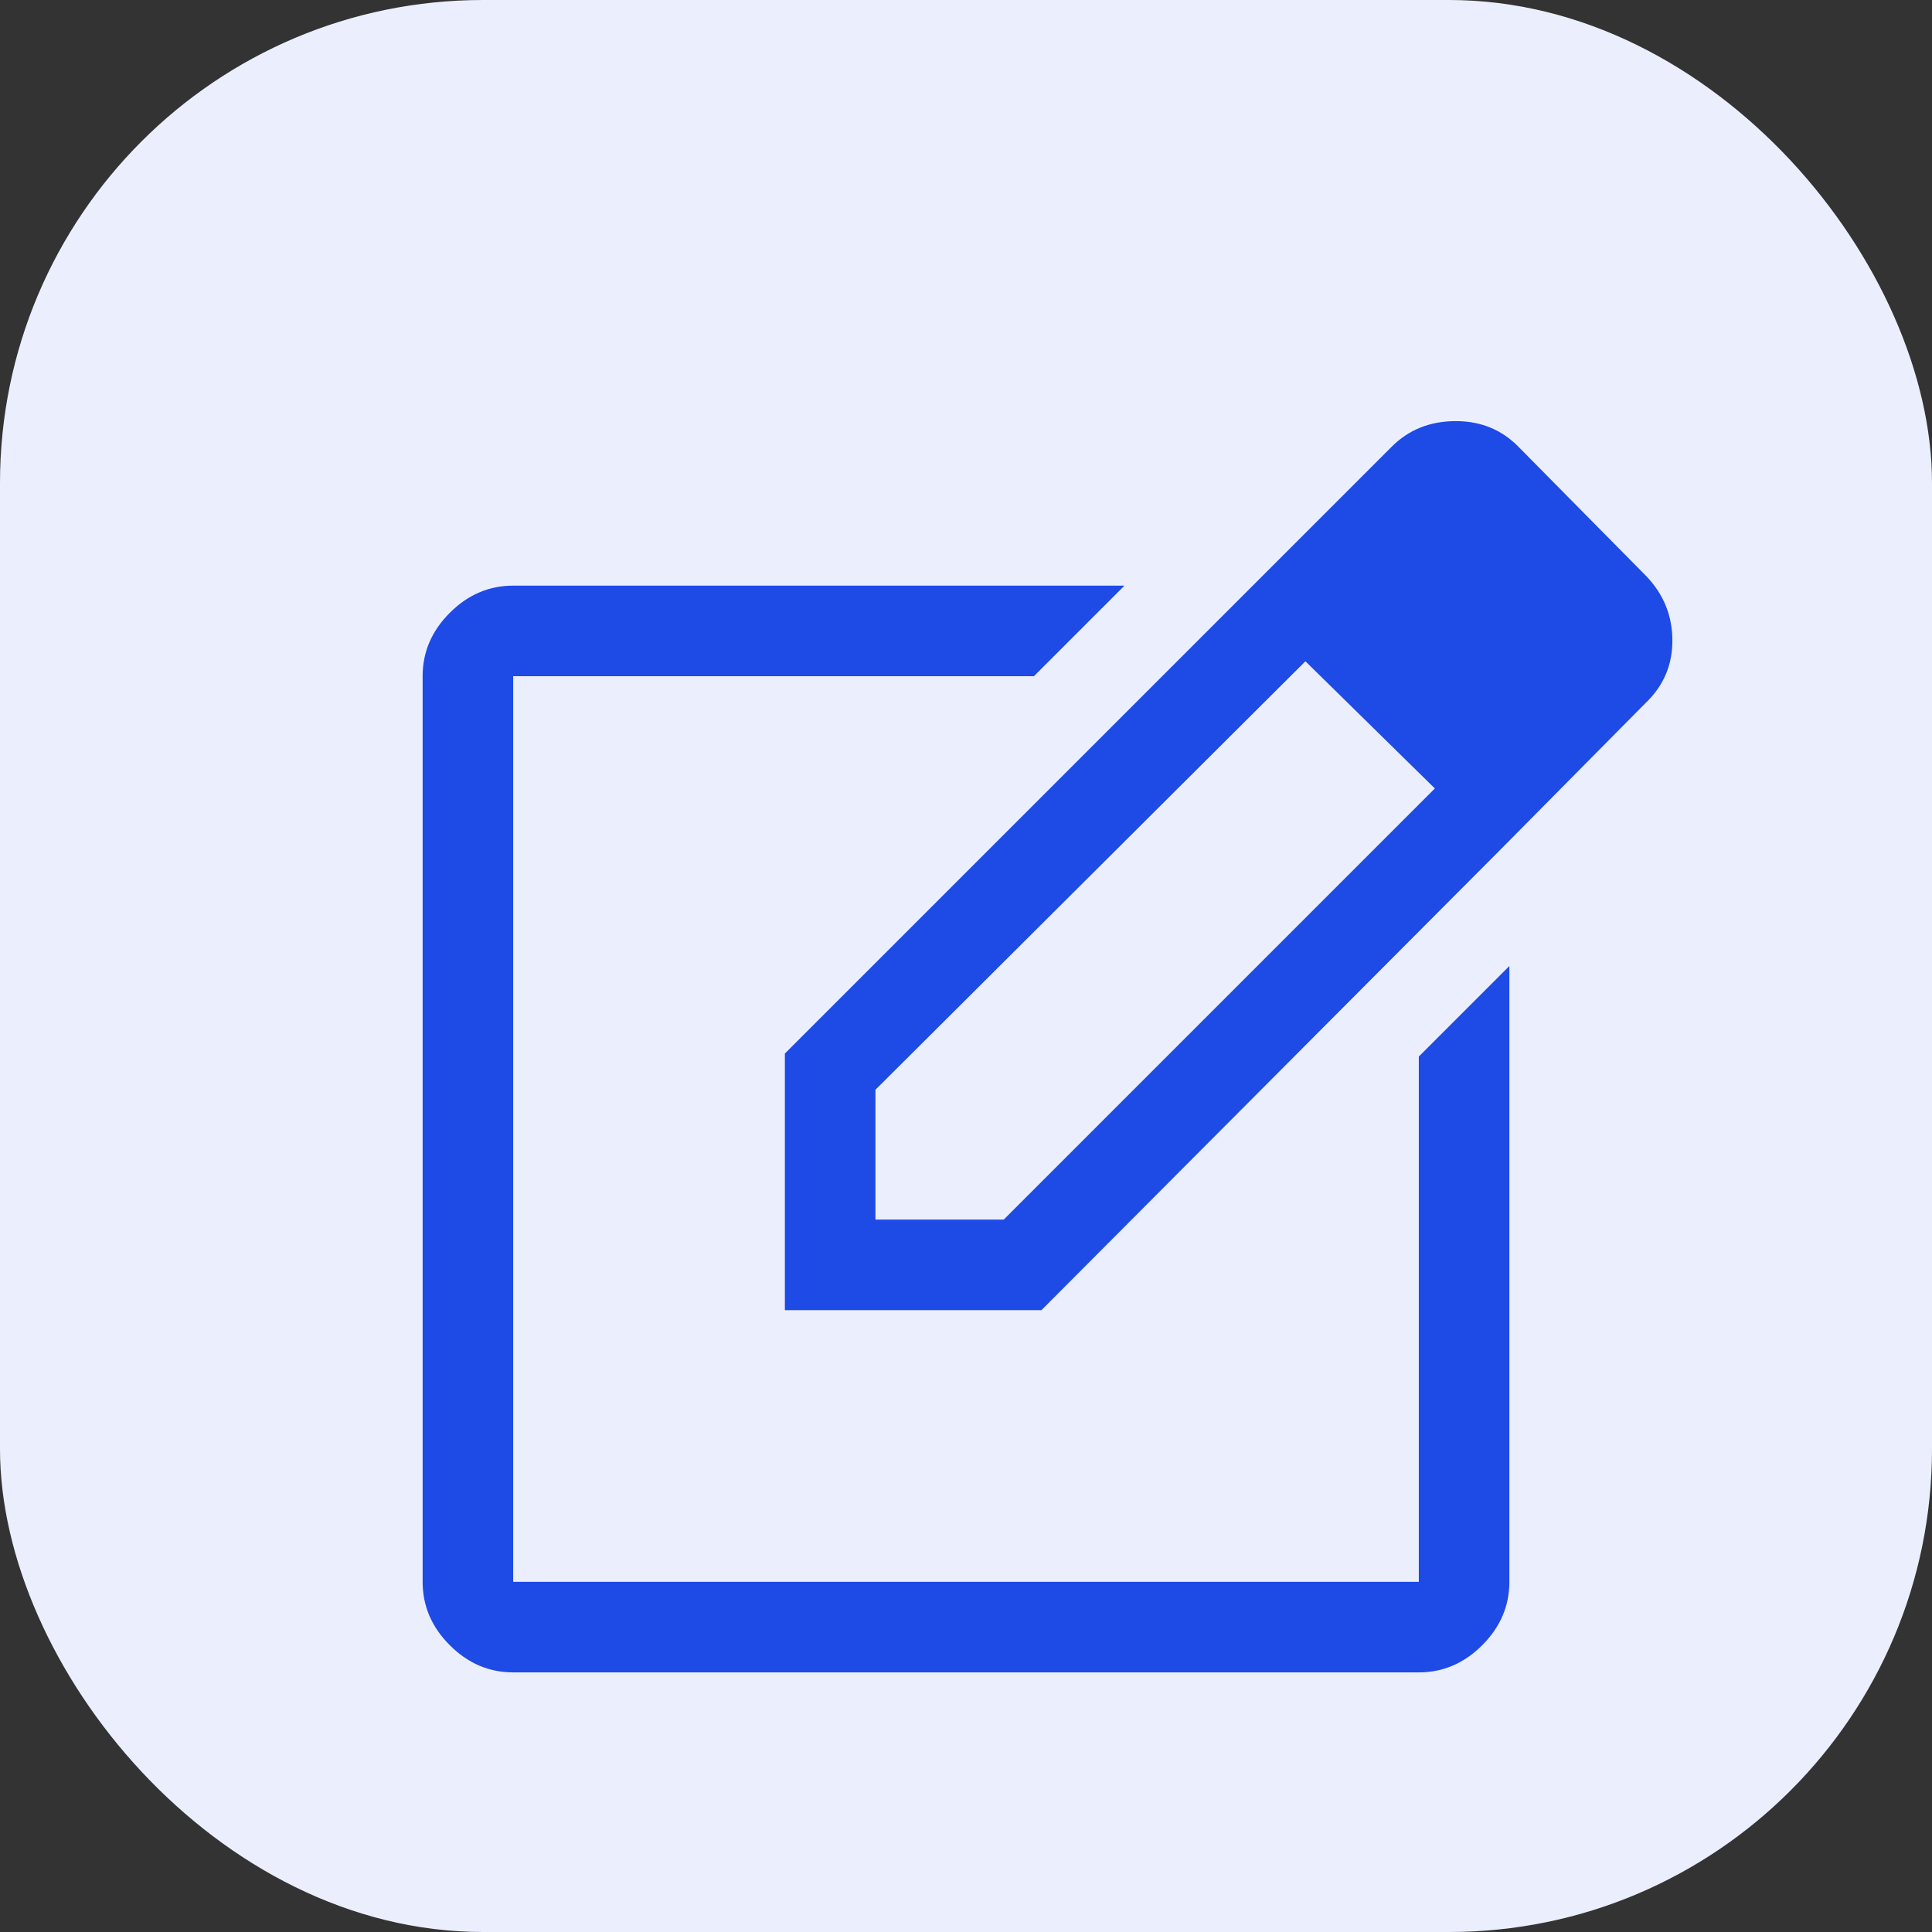 <svg width="32" height="32" viewBox="0 0 32 32" fill="none" xmlns="http://www.w3.org/2000/svg">
<rect x="0" y="0" width="32" height="32" fill="#333333" stroke="none"/>
<rect width="32" height="32" rx="8" fill="#EBEFFD"/>
<path d="M8.5 27.7C8.1 27.7 7.75 27.55 7.45 27.25C7.15 26.95 7 26.6 7 26.2V11.2C7 10.8 7.15 10.45 7.45 10.15C7.75 9.85 8.1 9.7 8.5 9.7H18.625L17.125 11.2H8.5V26.2H23.5V17.5L25 16V26.2C25 26.6 24.85 26.95 24.55 27.25C24.25 27.55 23.9 27.7 23.5 27.7H8.5ZM20.55 9.9L21.625 10.95L14.5 18.05V20.2H16.625L23.775 13.05L24.825 14.1L17.25 21.7H13V17.45L20.55 9.9ZM24.825 14.1L20.55 9.9L23.05 7.4C23.333 7.116 23.688 6.975 24.113 6.975C24.538 6.975 24.892 7.125 25.175 7.425L27.275 9.55C27.558 9.85 27.7 10.204 27.7 10.612C27.7 11.02 27.55 11.366 27.25 11.65L24.825 14.1Z" fill="#1E4AE6"/>
</svg>
